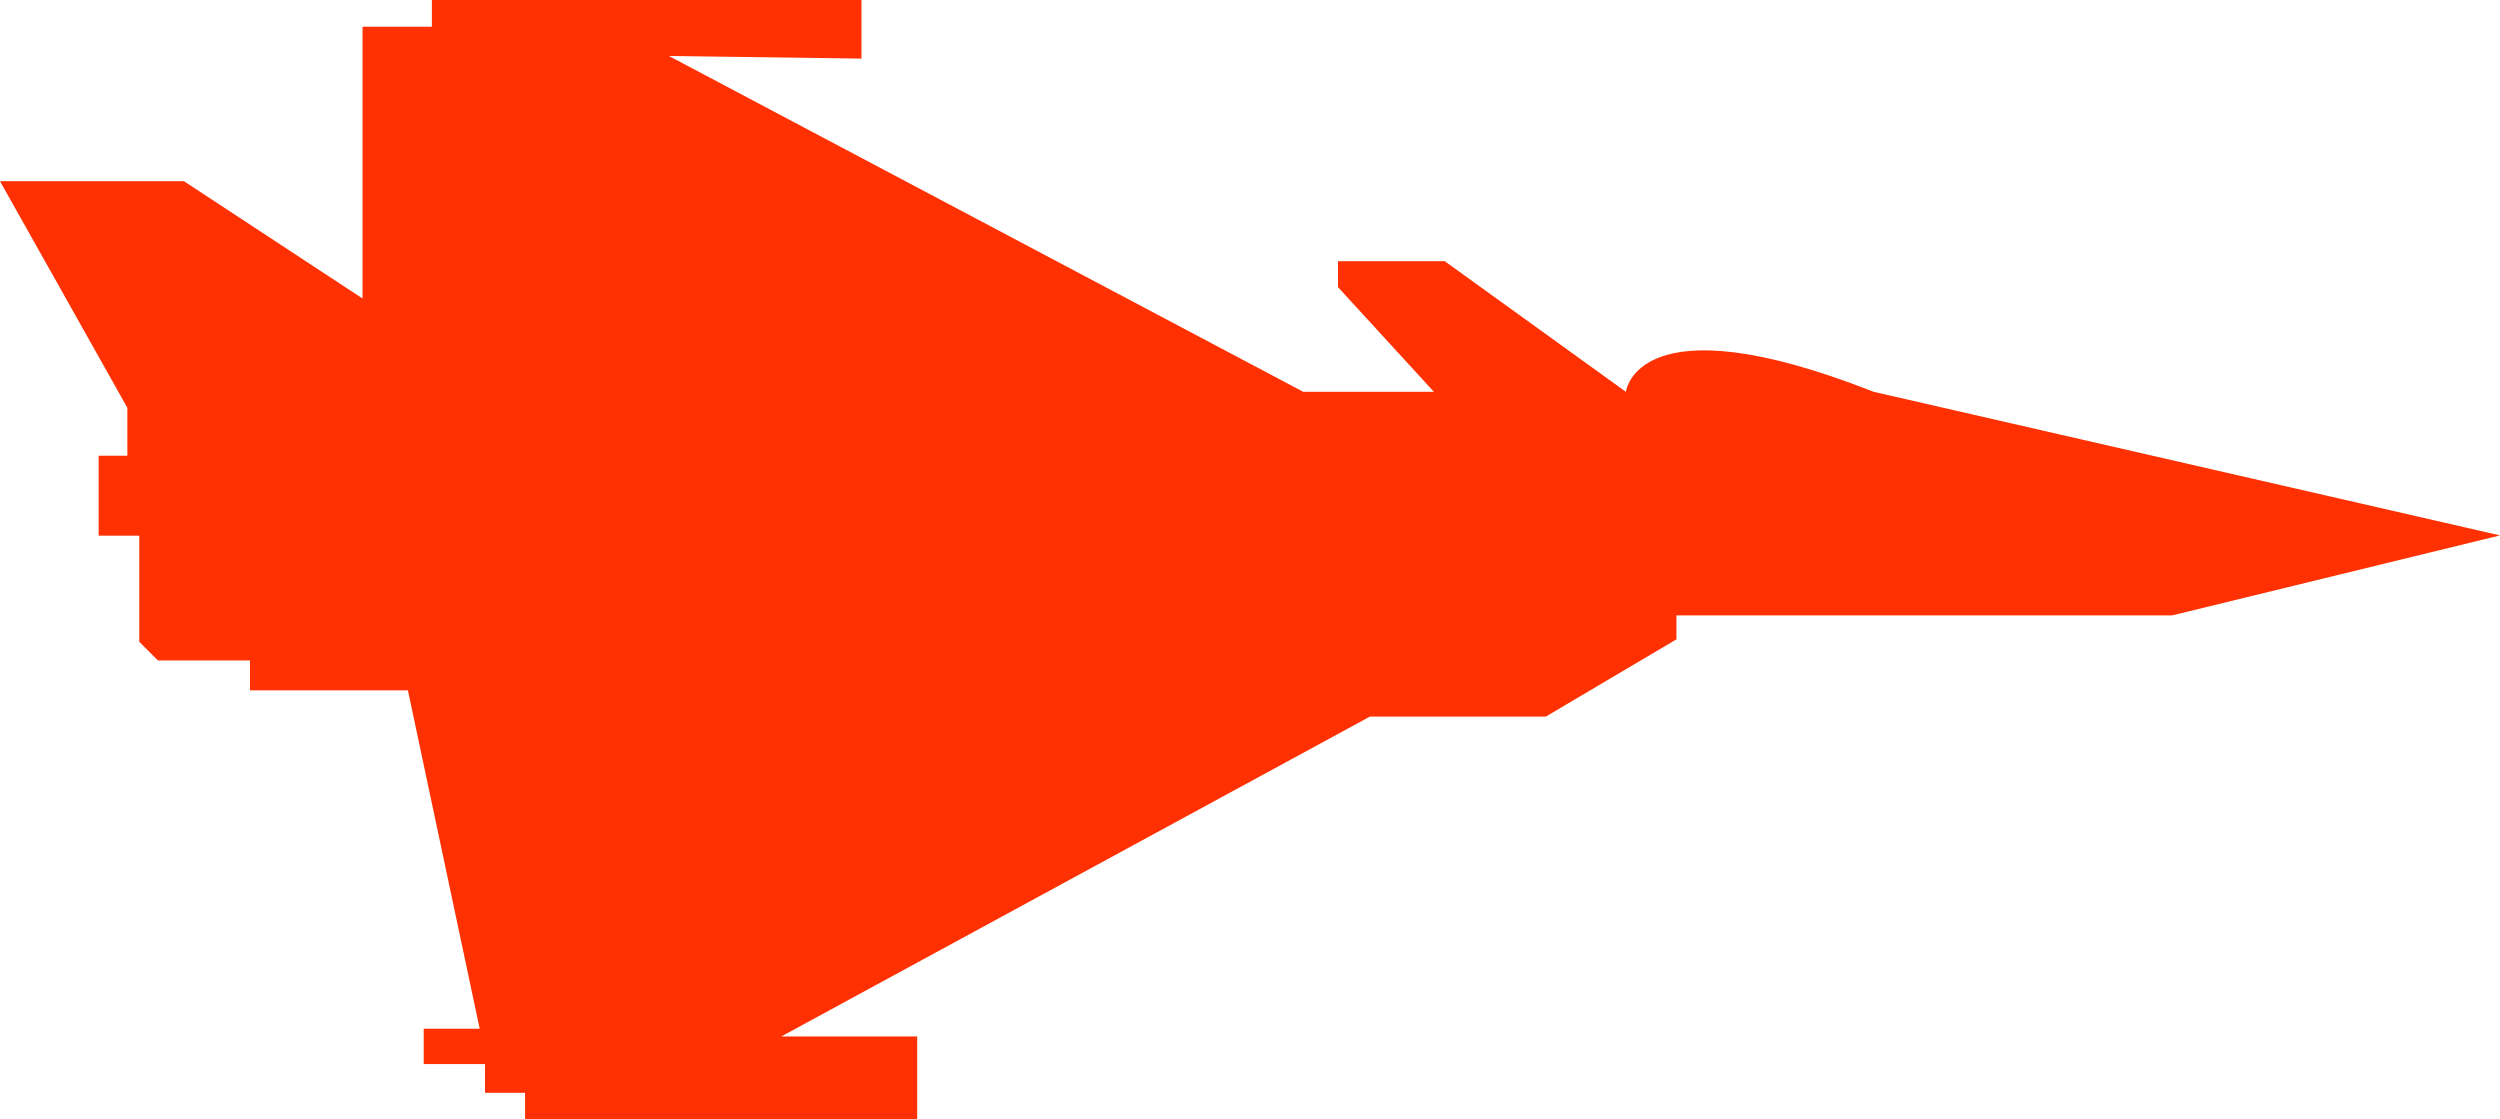 <svg xmlns="http://www.w3.org/2000/svg" viewBox="0 0 174.12 77.96"><defs><style>.cls-1{fill:#ff3001;}</style></defs><title>rafale_marine_ennemi</title><g id="Calque_2" data-name="Calque 2"><g id="RAFALE_MARINE" data-name="RAFALE MARINE"><path class="cls-1" d="M0,12.62H12.81l12.44,8.17V1.86h4.83V0H60V4.08L46.59,3.9,90.77,27.29h9.1L93.19,20V18.19h7.43l12.62,9.1s.74-6.5,17.26,0l43.62,10-22.83,5.57H116.76v1.67l-9.1,5.38H95.41l-41,22.28h9.47V78H36.57V76.11H33.78v-2H29.51V71.65h3.9l-5-23.57h-11V46H11l-1.3-1.3V37.31H6.87V31.74h2V28.4Z"/></g></g></svg>
